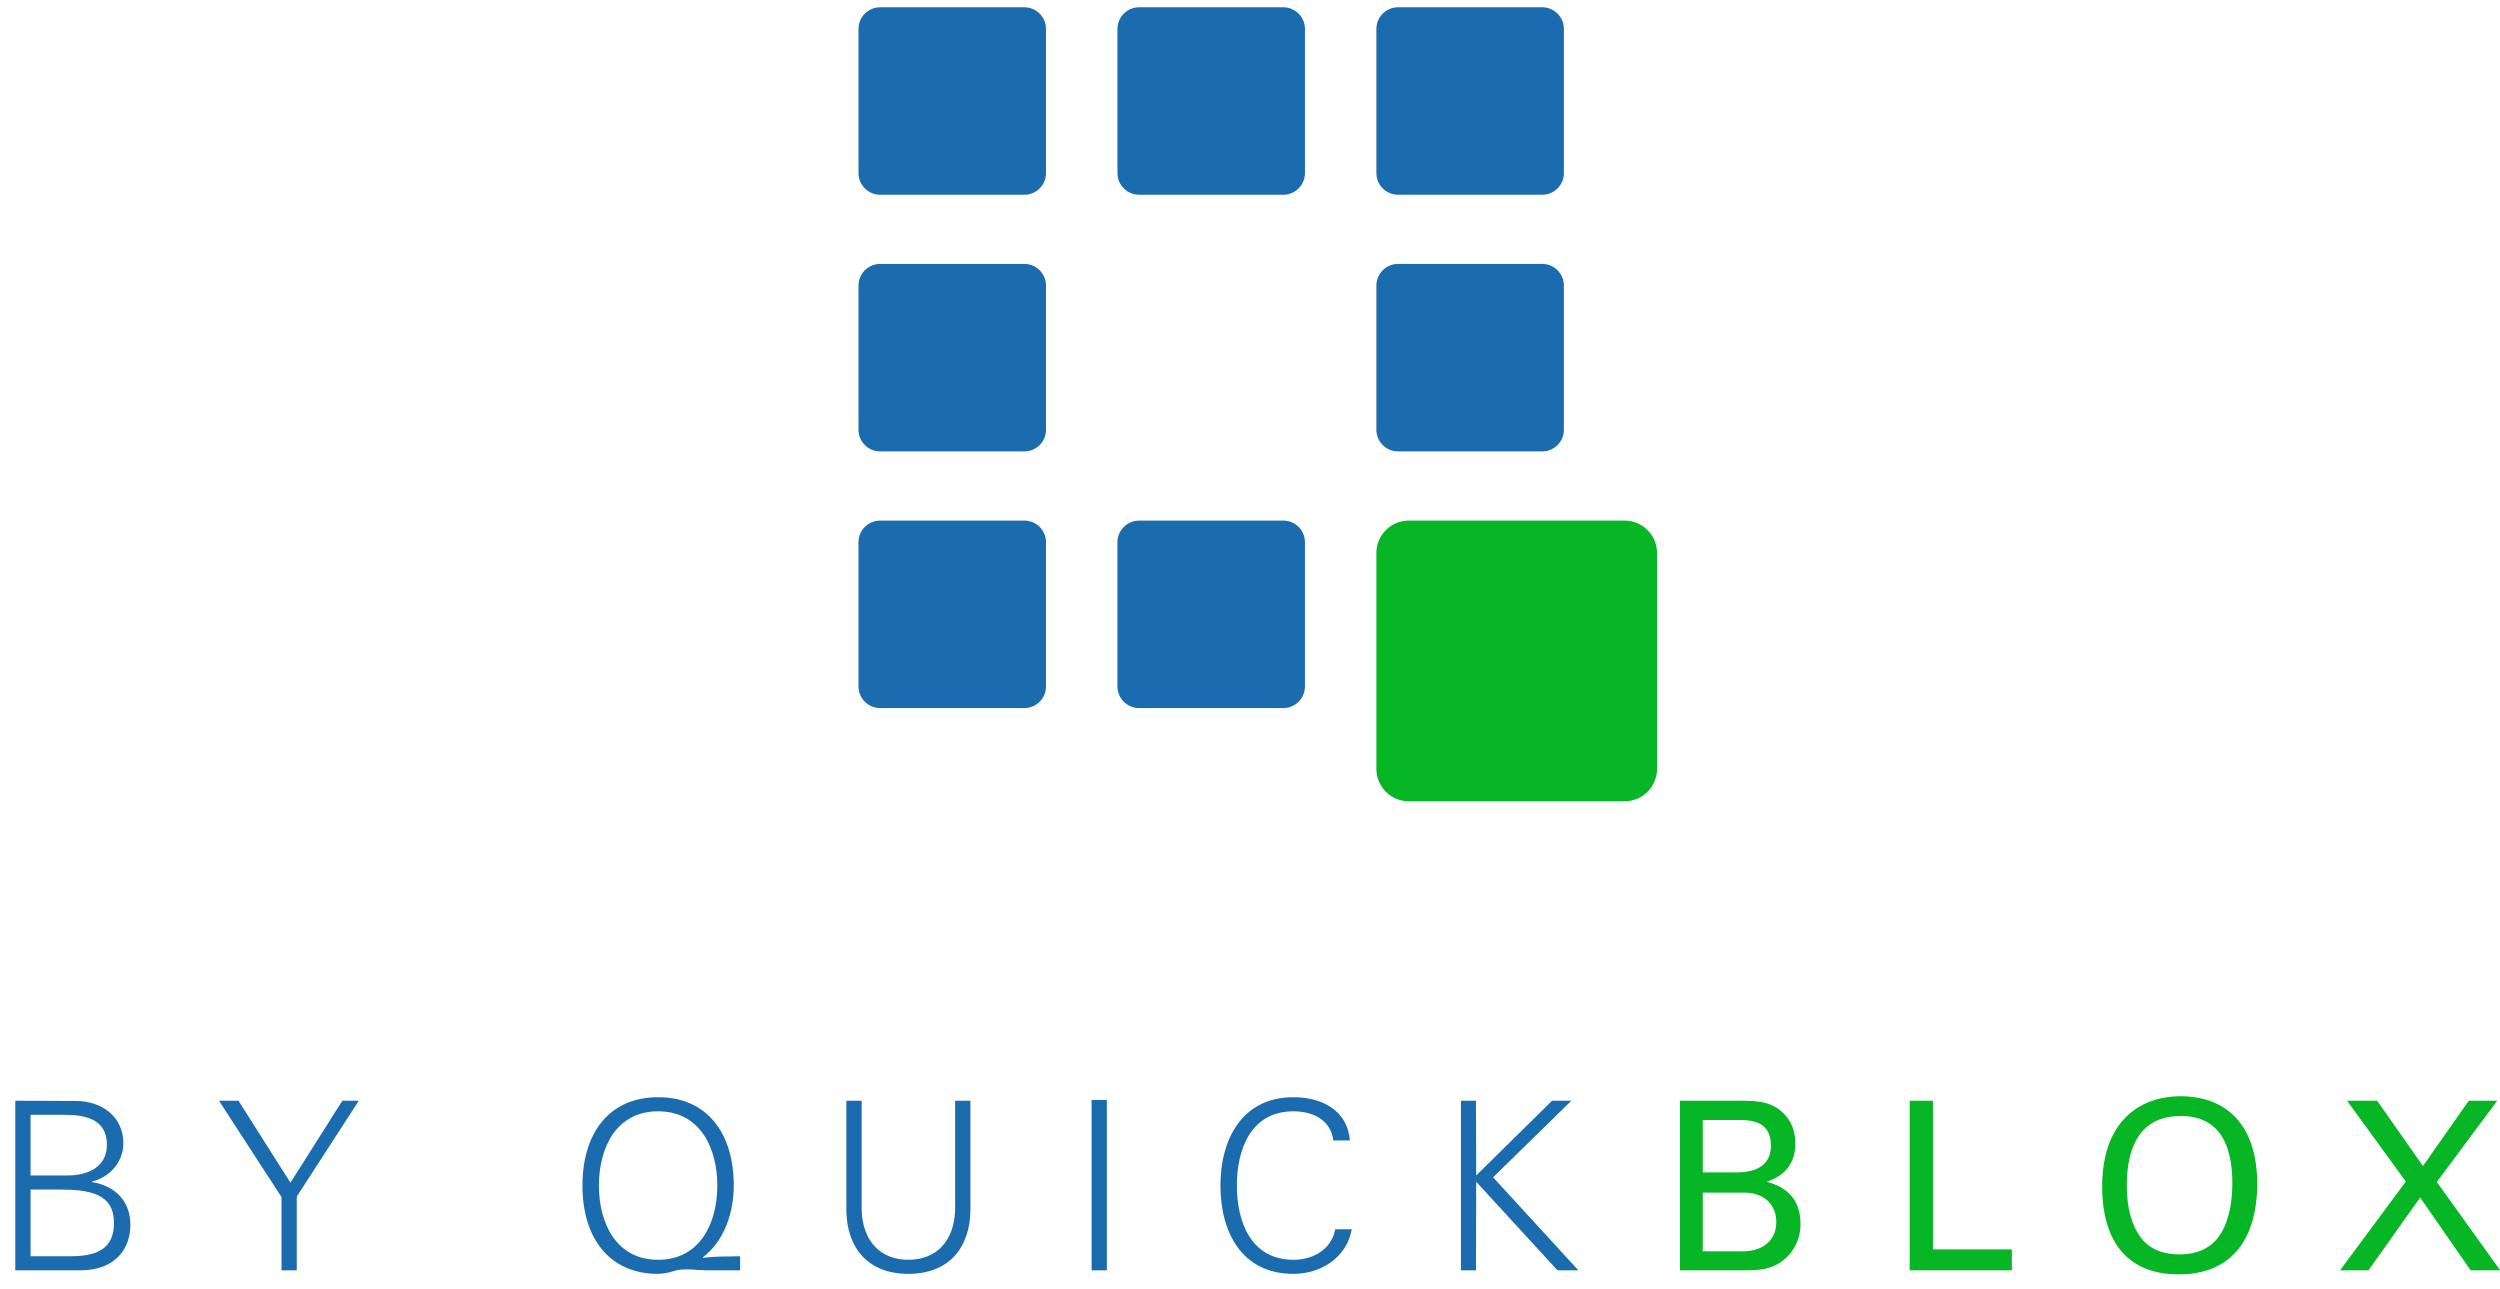 <svg width="161" height="83" viewBox="0 0 161 83" xmlns="http://www.w3.org/2000/svg"><title>logo-quickblox</title><g fill="none" fill-rule="evenodd"><path d="M65.969.468h-9.285c-.771 0-1.397.625-1.397 1.395v9.282c0 .773.626 1.397 1.397 1.397h9.285c.768 0 1.394-.624 1.394-1.397V1.863c0-.77-.626-1.395-1.394-1.395M82.644.468h-9.283c-.772 0-1.397.625-1.397 1.395v9.282c0 .773.625 1.397 1.397 1.397h9.283c.77 0 1.395-.624 1.395-1.397V1.863c0-.77-.625-1.395-1.395-1.395M99.319.468h-9.284c-.771 0-1.396.625-1.396 1.395v9.282c0 .773.625 1.397 1.396 1.397h9.284c.771 0 1.395-.624 1.395-1.397V1.863c0-.77-.624-1.395-1.395-1.395M65.969 16.996h-9.285c-.771 0-1.397.625-1.397 1.398v9.283c0 .77.626 1.394 1.397 1.394h9.285c.768 0 1.394-.624 1.394-1.394v-9.283c0-.773-.626-1.398-1.394-1.398M99.319 16.996h-9.284c-.771 0-1.396.625-1.396 1.398v9.283c0 .77.625 1.394 1.396 1.394h9.284c.771 0 1.395-.624 1.395-1.394v-9.283c0-.773-.624-1.398-1.395-1.398M65.969 33.526h-9.285c-.771 0-1.397.624-1.397 1.395v9.283c0 .773.626 1.397 1.397 1.397h9.285c.768 0 1.394-.624 1.394-1.397v-9.283c0-.771-.626-1.395-1.394-1.395M82.644 33.526h-9.283c-.772 0-1.397.624-1.397 1.395v9.283c0 .773.625 1.397 1.397 1.397h9.283c.77 0 1.395-.624 1.395-1.397v-9.283c0-.771-.625-1.395-1.395-1.395" fill="#1B6BAF"/><path d="M104.624 33.527H90.729a2.09 2.09 0 0 0-2.09 2.091V49.51c0 1.157.934 2.09 2.09 2.09h13.895a2.088 2.088 0 0 0 2.089-2.09V35.618a2.09 2.09 0 0 0-2.089-2.091" fill="#06B624"/><path d="M.984 81.81V70.887l3.919.015c1.619 0 3.041.984 3.041 2.724 0 1.21-.878 2.193-2.028 2.466v.03c1.484.242 2.481 1.21 2.481 2.768 0 1.438-.877 2.92-3.252 2.92H.984zm3.36-6.111c1.27 0 2.54-.5 2.54-1.982 0-1.589-1.301-1.907-2.587-1.922H1.968v3.904h2.376zm-2.376 5.203h2.405c1.876.031 2.966-.469 2.966-2.148 0-1.861-1.498-2.148-3.555-2.148H1.968v4.296zM18.129 77.09l-4.026-6.203h1.257l3.344 5.28 3.343-5.28h1.059l-3.995 6.173v4.75h-.982v-4.72M45.438 81.81c-.469 0-1.346-.151-1.937.016-.377.121-.801.211-1.119.211-3.131 0-4.872-2.284-4.872-5.689 0-3.403 1.741-5.688 4.872-5.688 3.132 0 4.872 2.285 4.872 5.688 0 1.771-.621 3.586-1.998 4.631l.031.03c.757-.121 1.574-.076 2.376-.107v.908h-2.225zm-3.056-.68c2.723 0 3.813-2.391 3.813-4.782 0-2.389-1.09-4.78-3.813-4.78s-3.813 2.391-3.813 4.78c0 2.391 1.09 4.782 3.813 4.782zM55.49 70.887v7.066c.075 1.981 1.21 3.177 3.009 3.177 1.801 0 2.936-1.196 3.011-3.177v-7.066h.984v7.08c-.031 2.345-1.348 4.07-3.995 4.07-2.647 0-3.964-1.725-3.993-4.07v-7.08h.984M70.298 70.842h.984v10.969h-.984V70.842zM85.871 73.444c-.18-1.332-1.33-1.876-2.571-1.876-2.799 0-3.647 2.542-3.647 4.78 0 2.24.848 4.782 3.647 4.782 1.21 0 2.42-.606 2.693-1.967h1.059c-.317 1.83-1.998 2.874-3.752 2.874-3.314 0-4.704-2.663-4.704-5.689 0-2.994 1.406-5.688 4.704-5.688 1.785 0 3.48.817 3.631 2.784h-1.06M94.084 81.81V70.887h.969l.015 4.812 4.886-4.812h1.241l-5.038 4.932 5.492 5.991h-1.346l-5.235-5.704-.015 5.704h-.969" fill="#1B6BAF"/><path d="M108.189 70.887h3.904c1.331 0 2.072.136 2.754.802.469.454.771 1.089.771 1.951 0 1.801-1.317 2.27-1.846 2.466.635.182 2.179.636 2.179 2.724a2.925 2.925 0 0 1-1.317 2.481c-.755.499-1.603.499-2.465.499h-3.98V70.887zm1.468 4.614h2.119c.513 0 2.269 0 2.269-1.724 0-1.649-1.376-1.649-2.209-1.649h-2.179v3.373zm0 5.084h2.587c1.195 0 2.148-.636 2.148-1.891 0-1.09-.755-1.891-2.088-1.891h-2.647v3.782zM122.983 70.887h1.497v9.576h5.083v1.347h-6.58V70.887M136.787 72.068c1.133-1.226 2.632-1.468 3.645-1.468 3.027 0 4.932 1.936 4.932 5.643 0 2.905-1.164 5.825-5.052 5.825-3.722 0-4.932-2.648-4.932-5.643 0-1.241.211-3.071 1.407-4.357zm1.149 7.715c.621.772 1.559.999 2.421.999.892 0 1.785-.242 2.42-.999.893-1.089.984-2.814.984-3.556 0-2.48-.817-4.357-3.313-4.357-2.77 0-3.48 2.224-3.48 4.464 0 1.195.213 2.511.968 3.449zM153.088 70.887l2.95 4.206 2.951-4.206h1.83l-3.889 5.235 4.086 5.688h-1.907l-3.252-4.69-3.329 4.69h-1.831l4.237-5.718-3.783-5.205h1.937" fill="#06B624"/></g></svg>
